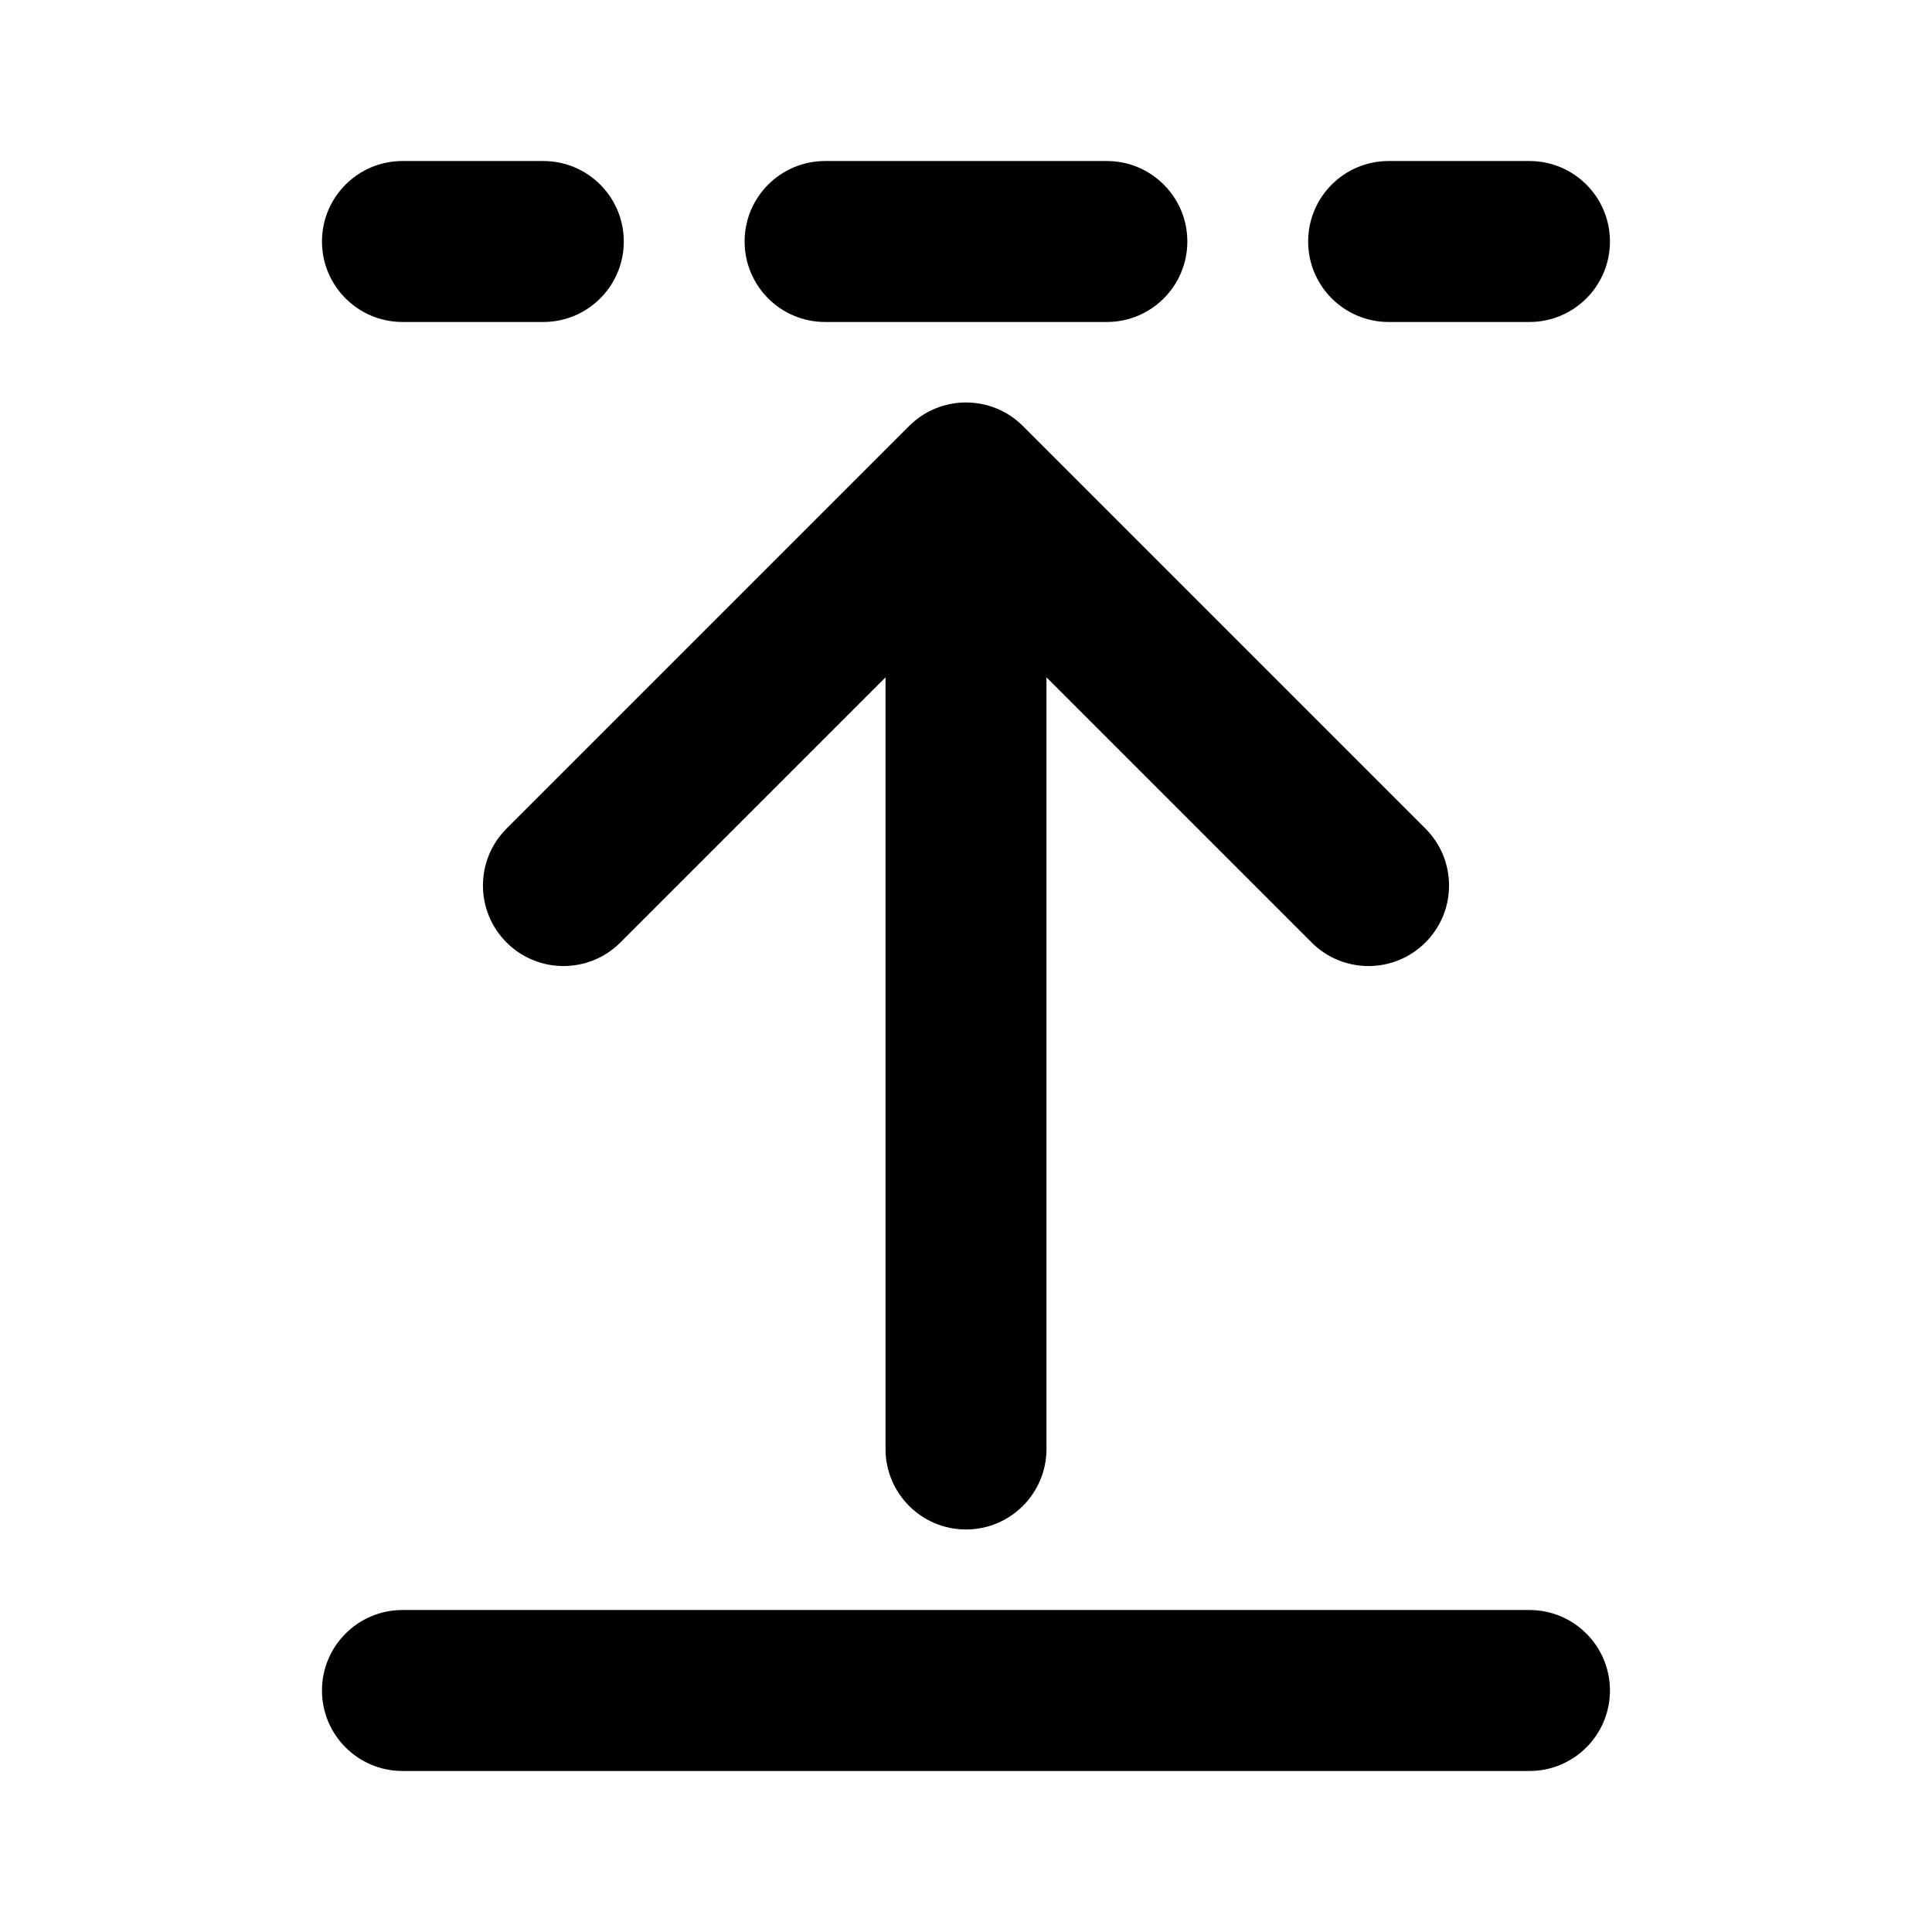 <!-- Generated by IcoMoon.io -->
<svg version="1.1" xmlns="http://www.w3.org/2000/svg" width="32" height="32" viewBox="0 0 32 32">
<title>padding-top-filled</title>
<path d="M5.333 4c0-0.736 0.597-1.333 1.333-1.333h2.333c0.736 0 1.333 0.597 1.333 1.333s-0.597 1.333-1.333 1.333h-2.333c-0.736 0-1.333-0.597-1.333-1.333zM12.333 4c0-0.736 0.597-1.333 1.333-1.333h4.667c0.736 0 1.333 0.597 1.333 1.333s-0.597 1.333-1.333 1.333h-4.667c-0.736 0-1.333-0.597-1.333-1.333zM21.667 4c0-0.736 0.597-1.333 1.333-1.333h2.333c0.736 0 1.333 0.597 1.333 1.333s-0.597 1.333-1.333 1.333h-2.333c-0.736 0-1.333-0.597-1.333-1.333zM5.333 28c0-0.736 0.597-1.333 1.333-1.333h18.667c0.736 0 1.333 0.597 1.333 1.333s-0.597 1.333-1.333 1.333h-18.667c-0.736 0-1.333-0.597-1.333-1.333zM16.943 7.057c-0.521-0.521-1.365-0.521-1.886 0l-6.667 6.667c-0.521 0.521-0.521 1.365 0 1.886s1.365 0.521 1.886 0l4.391-4.391v12.781c0 0.736 0.597 1.333 1.333 1.333s1.333-0.597 1.333-1.333v-12.781l4.391 4.391c0.521 0.521 1.365 0.521 1.886 0s0.521-1.365 0-1.886l-6.667-6.667z"></path>
</svg>
